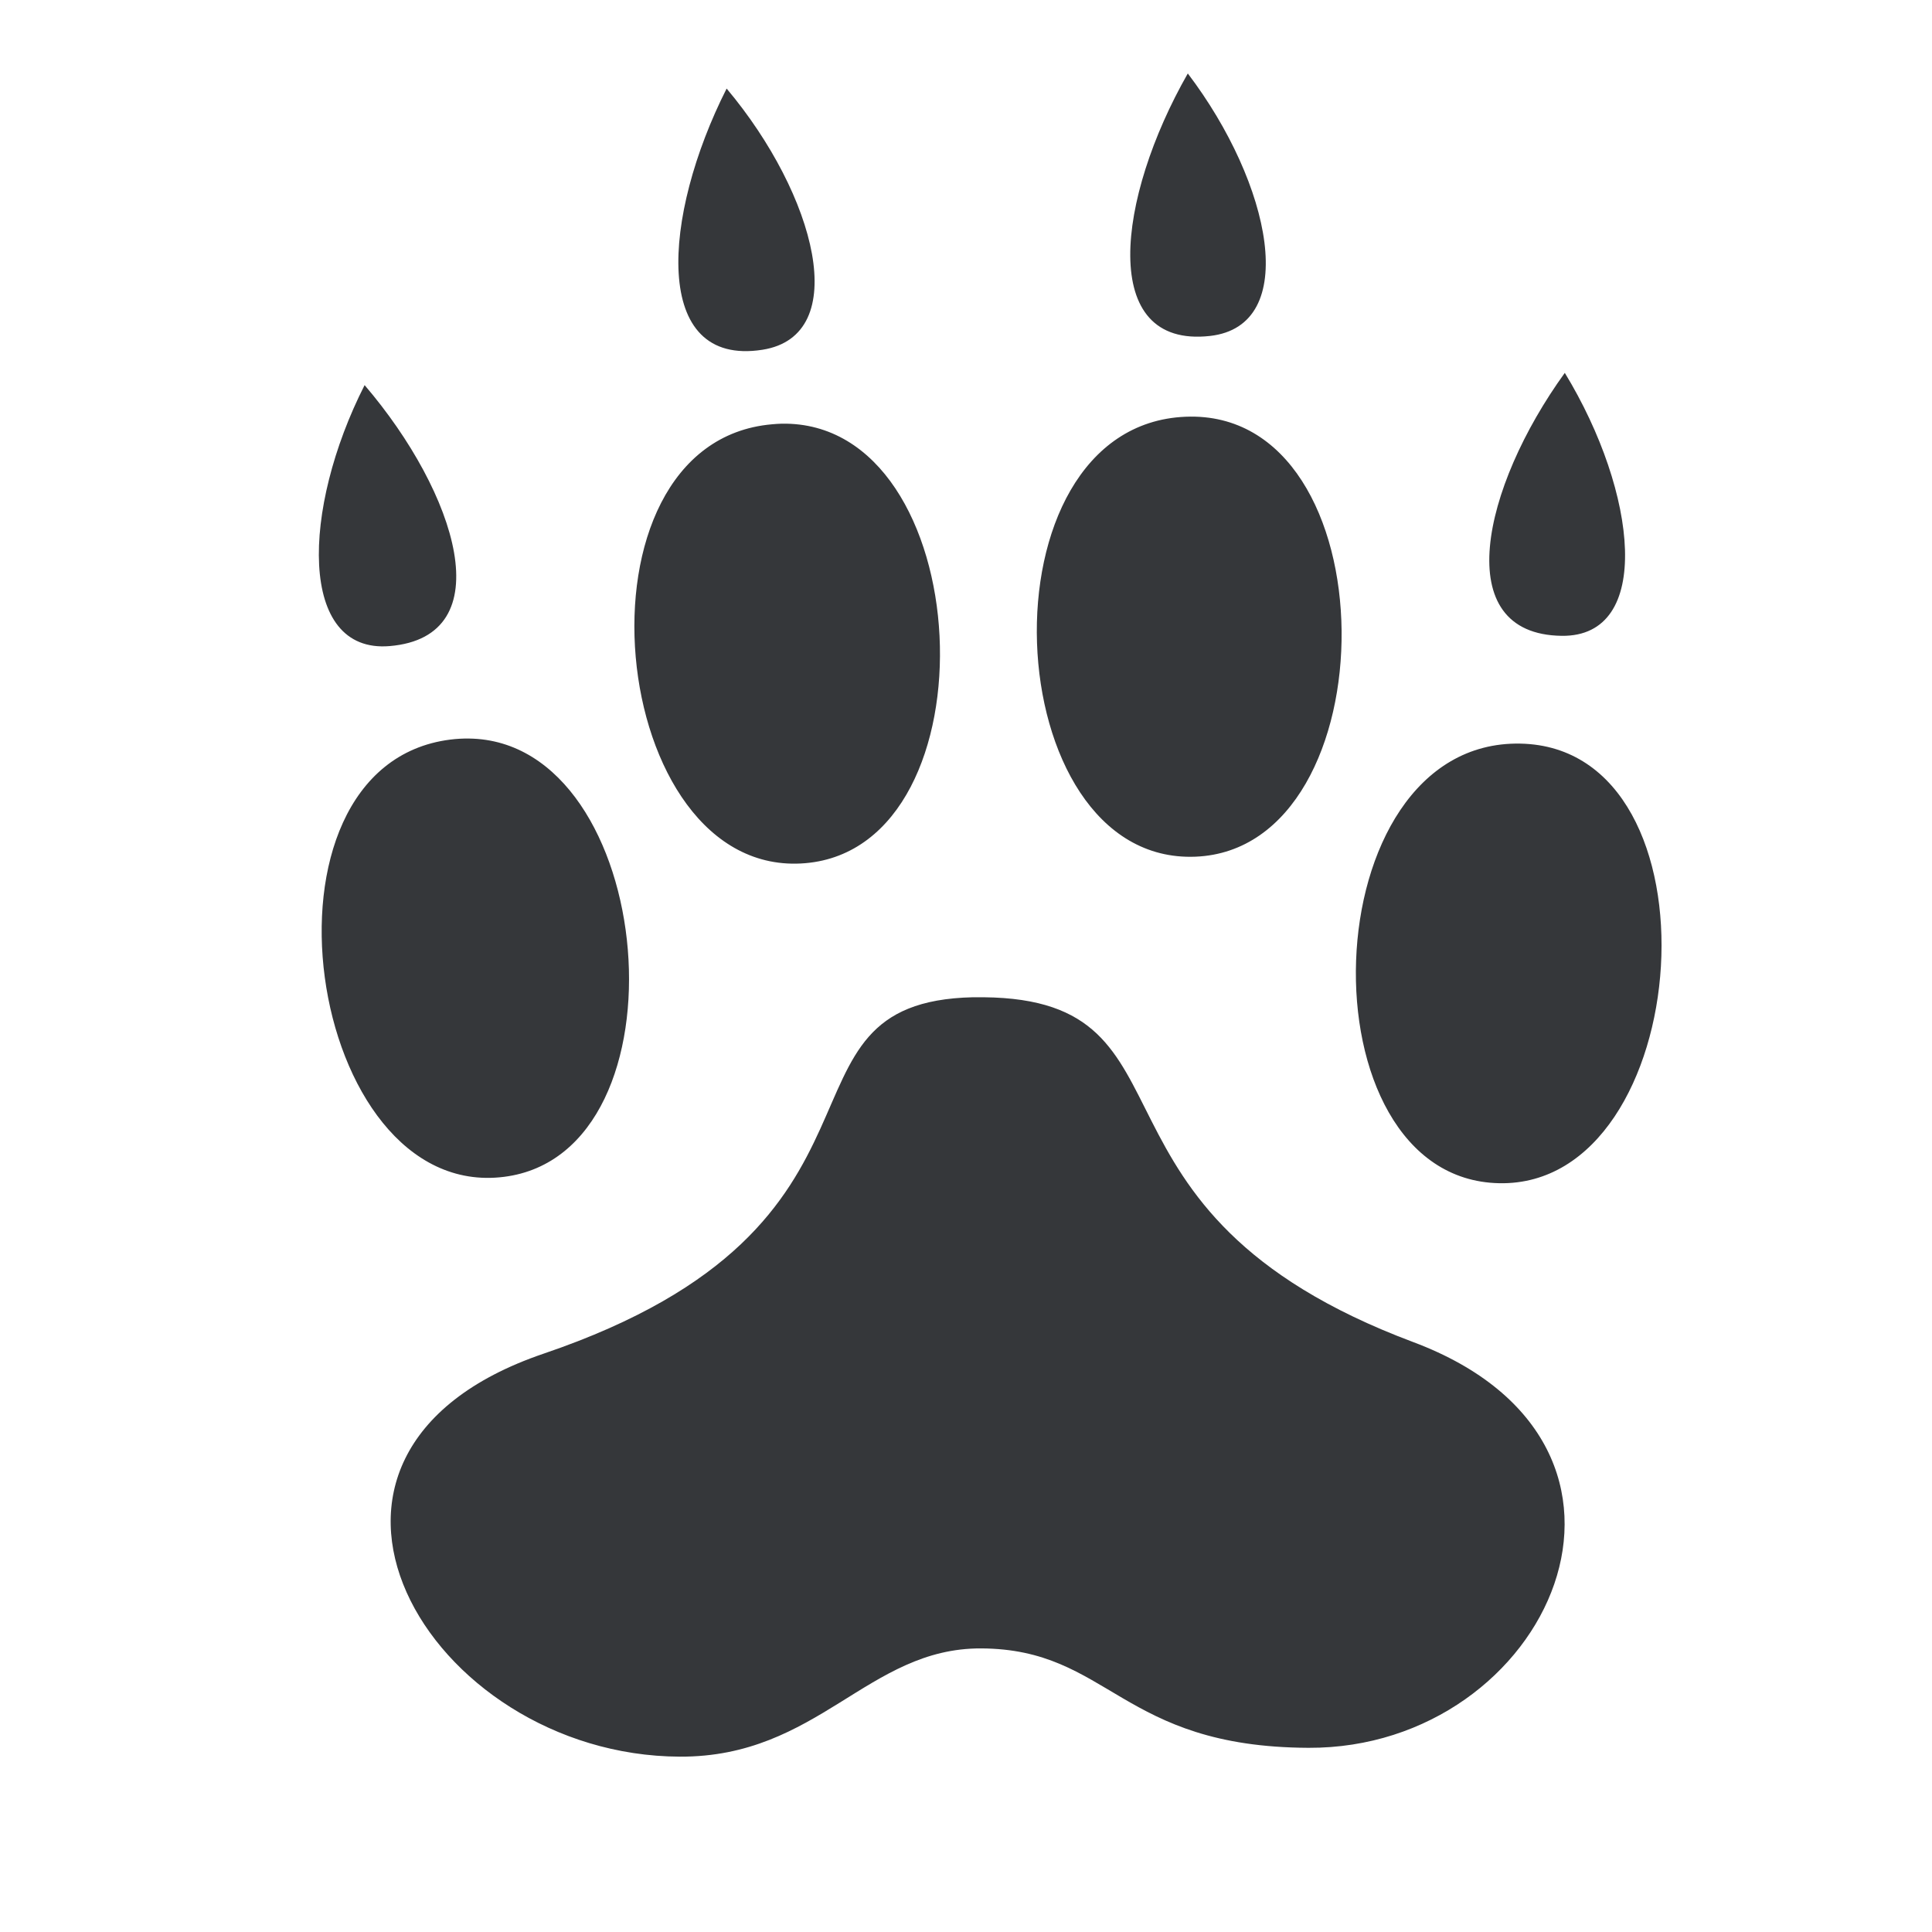 <svg style="height: 512px; width: 512px;" xmlns="http://www.w3.org/2000/svg" viewBox="0 0 512 512"><defs><filter id="shadow-3" height="300%" width="300%" x="-100%" y="-100%"><feFlood flood-color="rgba(255, 255, 255, 1)" result="flood"></feFlood><feComposite in="flood" in2="SourceGraphic" operator="atop" result="composite"></feComposite><feGaussianBlur in="composite" stdDeviation="15" result="blur"></feGaussianBlur><feOffset dx="0" dy="0" result="offset"></feOffset><feComposite in="SourceGraphic" in2="offset" operator="over"></feComposite></filter></defs><g class="" style="" transform="translate(0,0)"><path d="M314.78 19.47c-18.84 33-23.783 72.886 5.876 69.56 24.07-2.696 16.35-40.304-5.875-69.56zm-122.217 4c-17.095 33.8-19.95 73.854 9.5 69.218 23.9-3.764 14.227-40.983-9.5-69.22zm222.125 75.343c-21.958 30.365-30.705 69.304-.813 69.687 24.262.312 20.163-37.94.813-69.688zm-318.063 3.25C79.9 134.972 79 173.245 103.25 171.22c29.88-2.498 17.868-40.543-6.625-69.157zm217.594 8.374c-55.61 2.262-50.322 118.727 2.592 116.594 52.018-2.088 52.118-118.81-2.593-116.593zm-107.095 1.844c-.828.016-1.648.084-2.5.157-55.42 4.785-43.925 120.847 8.813 116.313 51.033-4.38 45.872-117.42-6.313-116.47zm-82.875 83.44c-1.612-.02-3.242.065-4.938.28-55.146 6.99-38.225 122.506 14.25 115.875 49.975-6.31 40.645-115.58-9.312-116.156zm278.625 1.343c-55.653-1.027-58.487 115.502-5.53 116.5 52.054.986 60.284-115.482 5.53-116.5zm-145 67.218c-57.02 1.258-12.988 60.186-113.78 94.44-78.123 26.548-30.808 106.533 36.06 106.81 36.702.154 49.8-28.817 79.845-28.686 34.116.144 36.844 26.134 86.78 26.344 63.76.263 100.665-80.2 27.72-107.532-92.875-34.798-54-90.786-113.813-91.375-.957-.008-1.907-.02-2.812 0z" fill="#35373A" fill-opacity="1"></path></g></svg>
